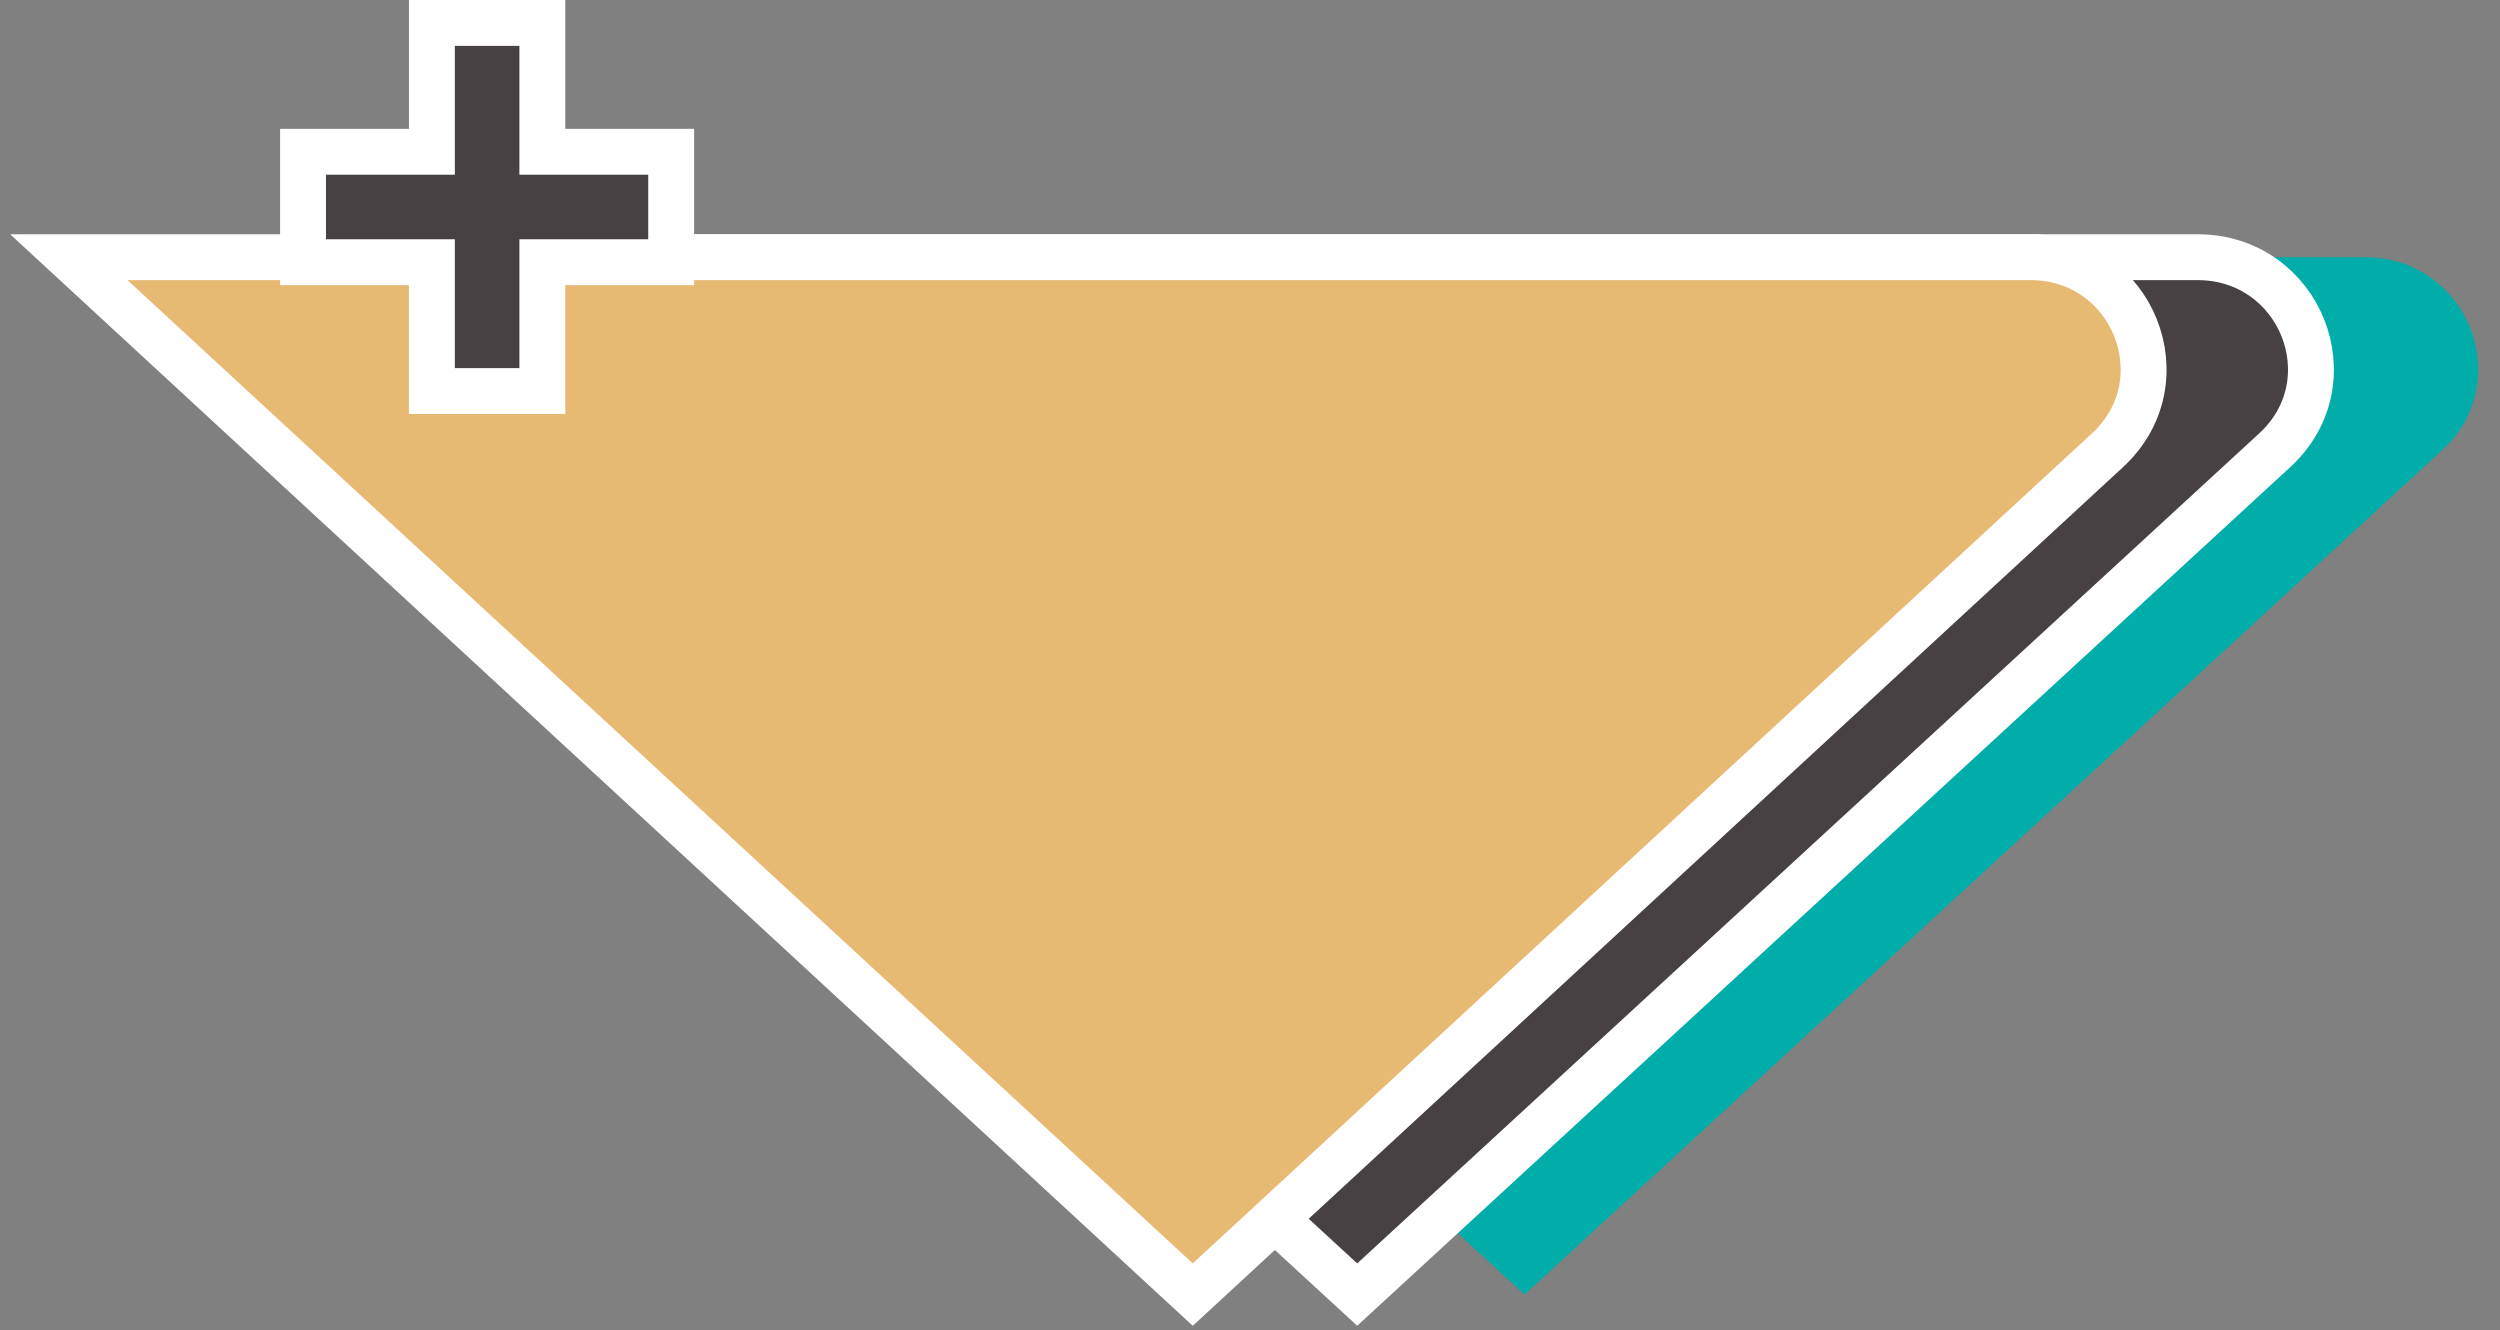 <svg width="109" height="58" viewBox="0 0 109 58" fill="none" xmlns="http://www.w3.org/2000/svg">
<rect x="0" y="0" width="109" height="58" fill="#808080" stroke="none"/>
<path d="M29.835 11.213H103.103C107.584 11.213 109.75 16.616 106.476 19.628L66.469 56.444L26.462 19.628C23.189 16.616 25.354 11.213 29.835 11.213Z" fill="#00ADA9"/>
<path d="M22.54 11.213H95.808C100.289 11.213 102.455 16.616 99.181 19.628L59.174 56.444L19.167 19.628C15.893 16.616 18.058 11.213 22.54 11.213Z" fill="#474143" stroke="white" stroke-width="2" stroke-miterlimit="10" stroke-linecap="square"/>
<path d="M88.528 11.213H3L52.004 56.444L91.89 19.628C95.154 16.616 92.996 11.213 88.528 11.213Z" fill="#E7BA74" stroke="white" stroke-width="2" stroke-miterlimit="10" stroke-linecap="square"/>
<path d="M29.263 6.617V11.432H23.646V17.05H18.831V11.432H13.213V6.617H18.831V1H23.646V6.617H29.263Z" fill="#474143" stroke="white" stroke-width="2" stroke-miterlimit="10"/>
</svg>
